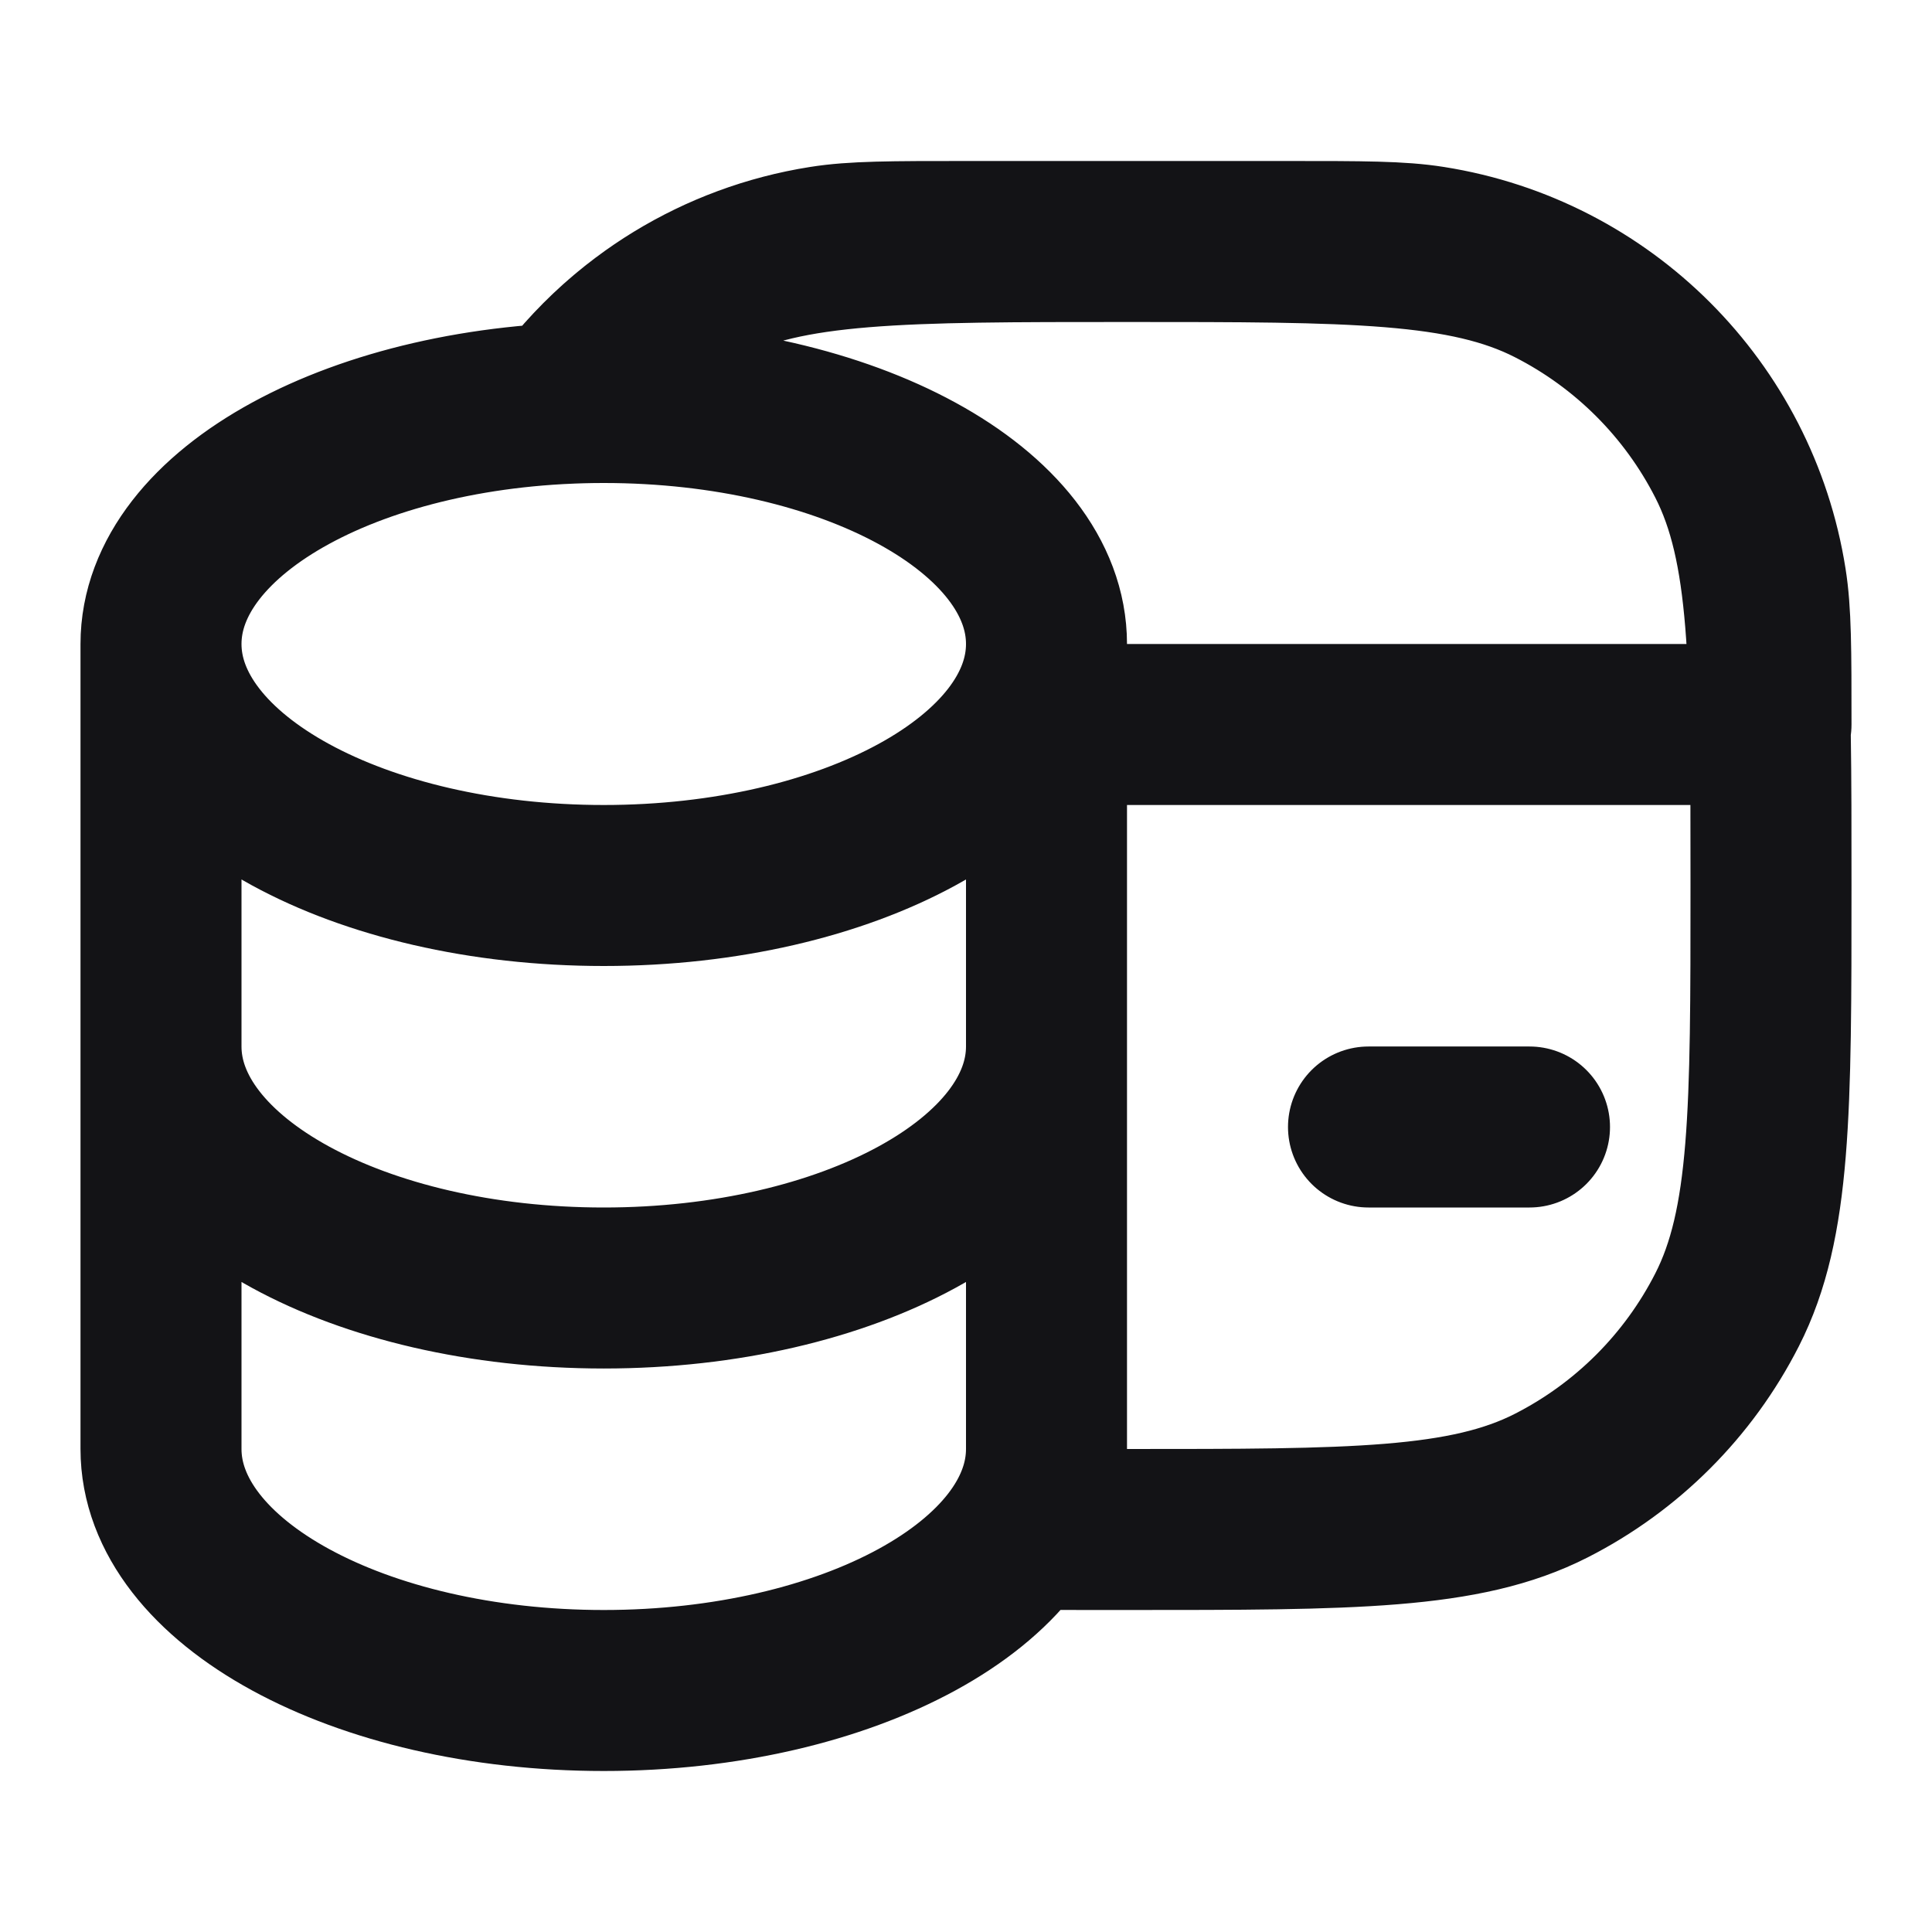 <svg width="24" height="24" viewBox="0 0 24 24" fill="none" xmlns="http://www.w3.org/2000/svg">
<path d="M13 13C13 14.657 10.538 16 7.5 16C4.462 16 2 14.657 2 13M13 13V18M13 13V8M13 18C13 19.657 10.538 21 7.5 21C4.462 21 2 19.657 2 18V13M13 18C13 18.35 12.89 18.685 12.689 18.997C13.089 19 13.524 19 14 19C16.8 19 18.2 19 19.27 18.455C20.211 17.976 20.976 17.211 21.455 16.27C22 15.2 22 13.8 22 11C22 8.2 22 6.8 21.455 5.73C20.976 4.789 20.211 4.024 19.27 3.545C18.2 3 16.8 3 14 3C11.2 3 9.8 3 8.73 3.545C8.042 3.896 7.447 4.399 6.99 5.013M13 18V8M2 13V8M13 8C13 9.657 10.538 11 7.5 11C4.462 11 2 9.657 2 8M13 8C13 6.343 10.538 5 7.5 5M13 8V9H22C22 8.071 22 7.606 21.938 7.218C21.6 5.078 19.922 3.4 17.782 3.062C17.393 3 16.929 3 16 3H12C11.071 3 10.607 3 10.218 3.062C8.897 3.271 7.753 3.99 6.99 5.013M2 8C2 6.343 4.462 5 7.5 5M7.5 5C7.328 5 7.158 5.004 6.99 5.013M19 14H17" stroke="#131316" stroke-width="2" stroke-linecap="round" stroke-linejoin="round"/>
</svg>
